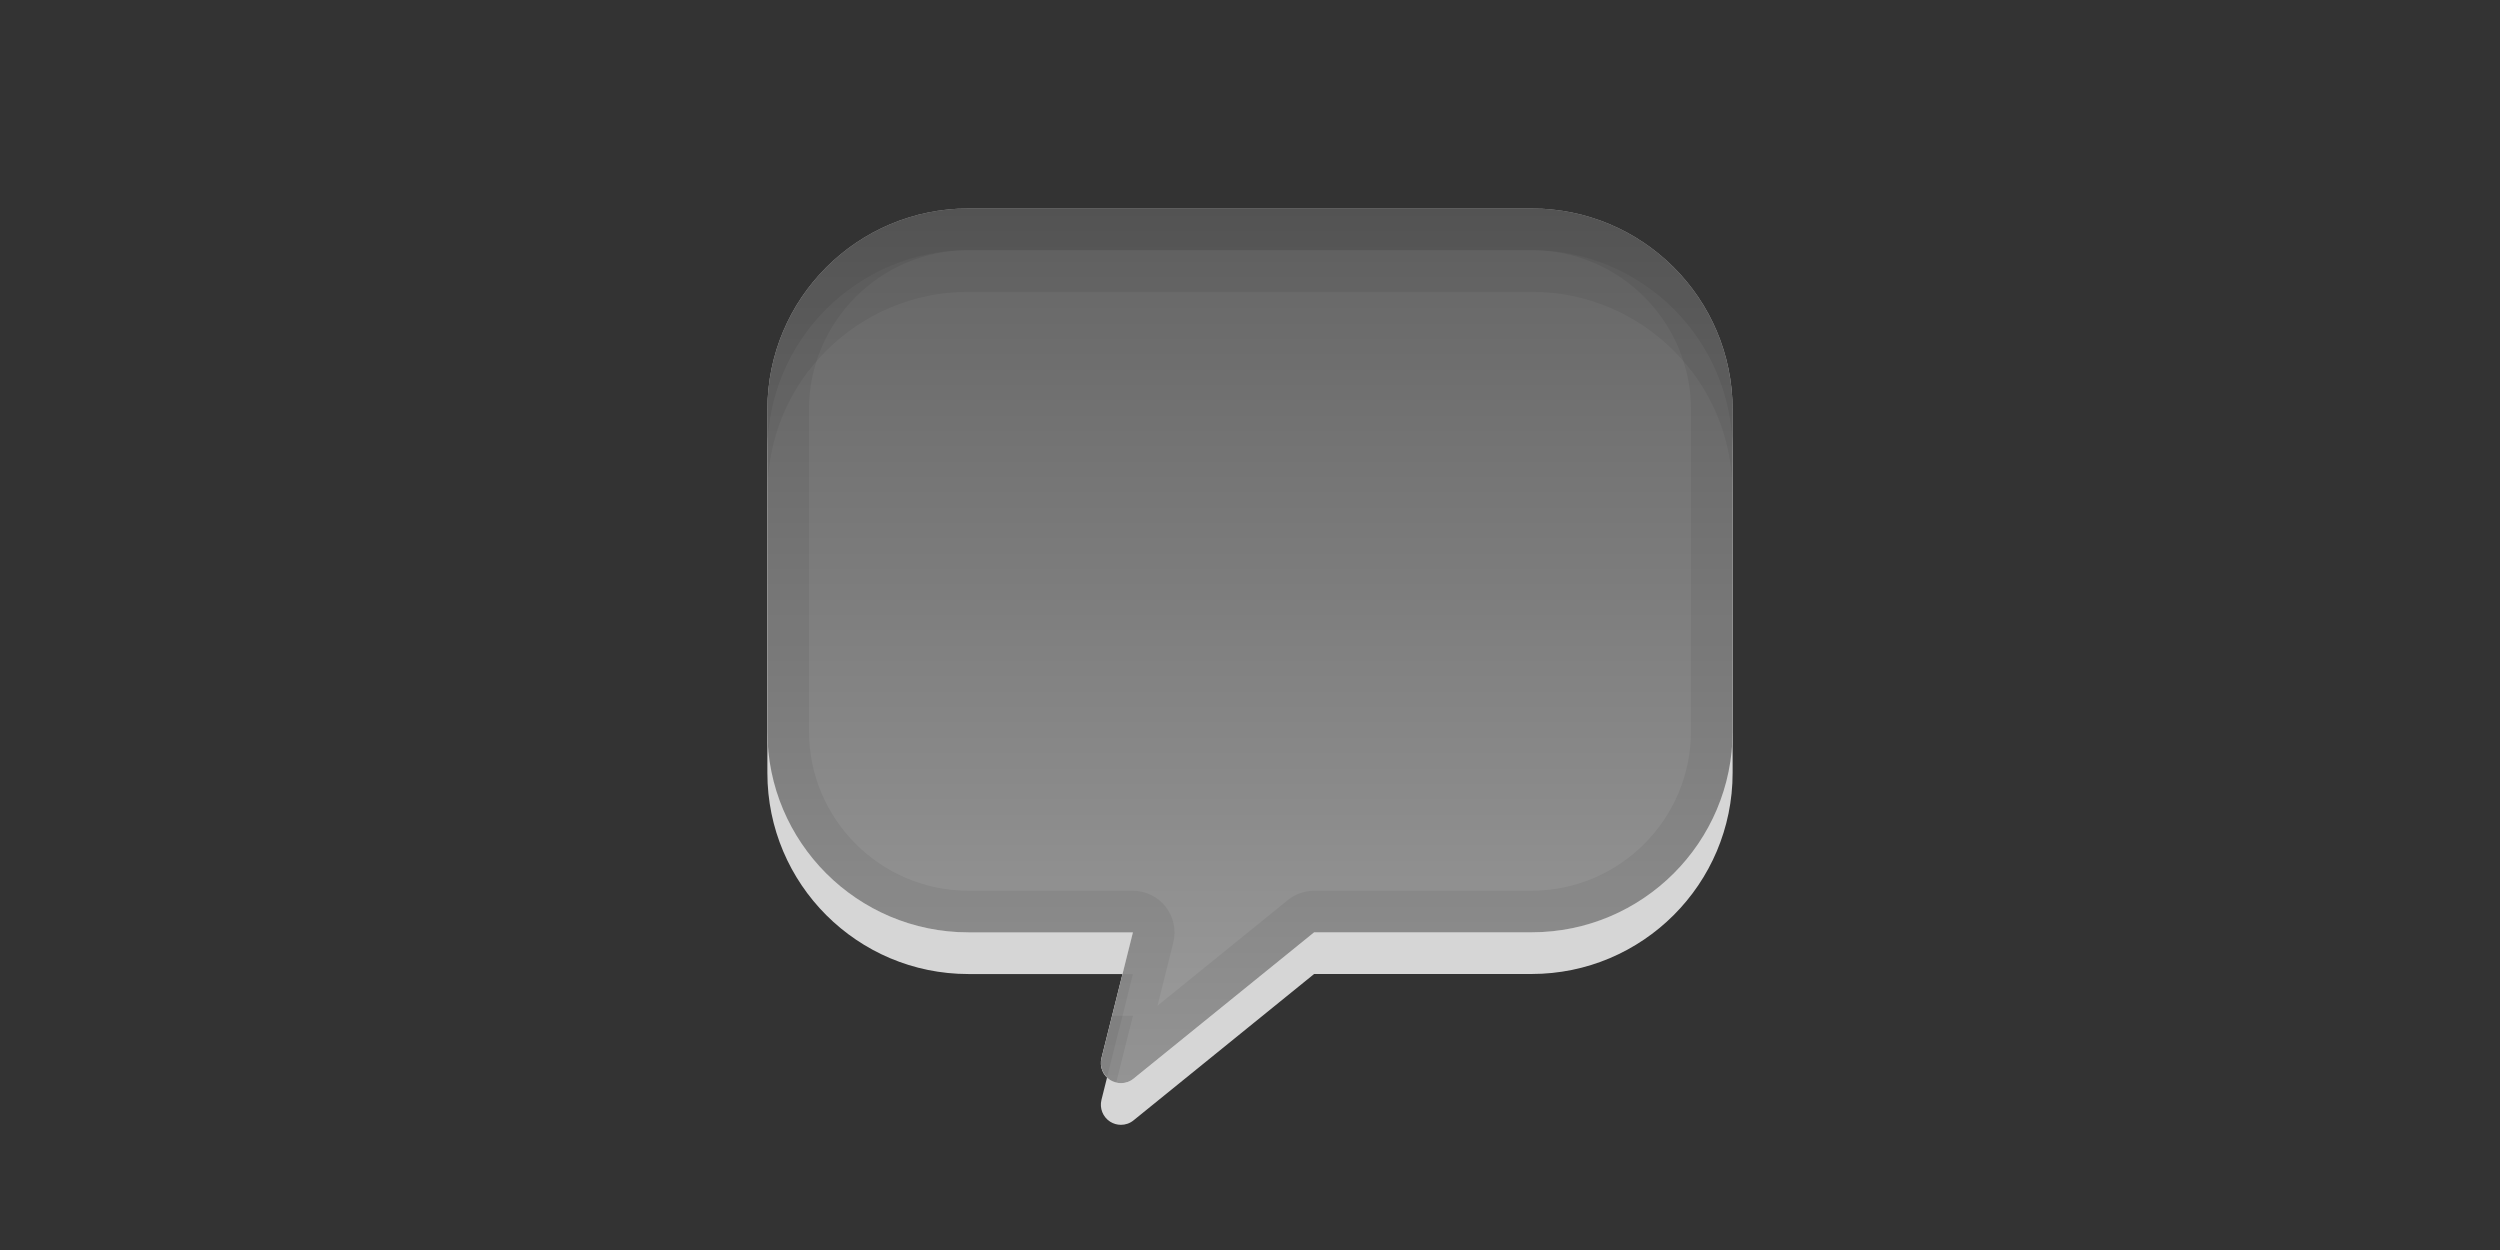 <?xml version="1.0" encoding="utf-8"?>
<!-- Generator: Adobe Illustrator 17.1.0, SVG Export Plug-In . SVG Version: 6.00 Build 0)  -->
<!DOCTYPE svg PUBLIC "-//W3C//DTD SVG 1.1//EN" "http://www.w3.org/Graphics/SVG/1.1/DTD/svg11.dtd">
<svg version="1.1" id="图层_1" xmlns:x="http://ns.adobe.com/Extensibility/1.0/" xmlns:i="http://ns.adobe.com/AdobeIllustrator/10.0/" xmlns:graph="http://ns.adobe.com/Graphs/1.0/"
	 xmlns="http://www.w3.org/2000/svg" xmlns:xlink="http://www.w3.org/1999/xlink" x="0px" y="0px" width="60px" height="30px"
	 viewBox="0 0 60 30" enable-background="new 0 0 60 30" xml:space="preserve">
<rect x="0" y="0" width="60" height="30" fill="#333333" stroke="none"/>
<rect fill="none" width="60" height="30"/>
<path opacity="0.8" fill="#FFFFFF" d="M36.757,6.003H23.243c-2.665,0-4.826,2.161-4.826,4.826v7.722
	c0,2.665,2.161,4.826,4.826,4.826h3.947l-0.755,3.02c-0.05,0.201,0.034,0.412,0.209,0.524c0.08,0.05,0.169,0.075,0.259,0.075
	c0.108,0,0.216-0.036,0.304-0.109l4.332-3.511h5.218c2.665,0,4.826-2.162,4.826-4.826v-7.722
	C41.583,8.163,39.422,6.003,36.757,6.003z"/>
<linearGradient id="SVGID_1_" gradientUnits="userSpaceOnUse" x1="525.32" y1="-738.917" x2="525.32" y2="-717.923" gradientTransform="matrix(1 0 0 -1 -495.32 -712.92)">
	<stop  offset="0" style="stop-color:#FFFFFF"/>
	<stop  offset="1" style="stop-color:#9D9D9D"/>
</linearGradient>
<path fill="url(#SVGID_1_)" d="M36.757,5.003H23.243c-2.665,0-4.826,2.161-4.826,4.826v7.722c0,2.665,2.161,4.826,4.826,4.826h3.947
	l-0.755,3.02c-0.05,0.201,0.034,0.412,0.209,0.524c0.08,0.05,0.169,0.075,0.259,0.075c0.108,0,0.216-0.036,0.304-0.109l4.332-3.511
	h5.218c2.665,0,4.826-2.162,4.826-4.826V9.829C41.583,7.163,39.422,5.003,36.757,5.003z"/>
<linearGradient id="SVGID_2_" gradientUnits="userSpaceOnUse" x1="525.32" y1="-738.917" x2="525.32" y2="-717.923" gradientTransform="matrix(1 0 0 -1 -495.32 -712.92)">
	<stop  offset="0" style="stop-color:#9D9D9D"/>
	<stop  offset="1" style="stop-color:#646464"/>
</linearGradient>
<path fill="url(#SVGID_2_)" d="M36.757,5.003H23.243c-2.665,0-4.826,2.161-4.826,4.826v7.722c0,2.665,2.161,4.826,4.826,4.826h3.947
	l-0.755,3.02c-0.05,0.201,0.034,0.412,0.209,0.524c0.08,0.05,0.169,0.075,0.259,0.075c0.108,0,0.216-0.036,0.304-0.109l4.332-3.511
	h5.218c2.665,0,4.826-2.162,4.826-4.826V9.829C41.583,7.163,39.422,5.003,36.757,5.003z"/>
<g opacity="0.06">
	<path d="M36.757,5.003H23.243c-2.665,0-4.826,2.161-4.826,4.826v2c0-2.666,2.161-4.826,4.826-4.826h13.514
		c2.665,0,4.826,2.161,4.826,4.826v-2C41.583,7.163,39.422,5.003,36.757,5.003z"/>
	<path d="M26.69,24.378l-0.255,1.02c-0.05,0.201,0.034,0.412,0.209,0.524c0.046,0.029,0.098,0.031,0.149,0.043l0.397-1.588H26.69z"
		/>
</g>
<g opacity="0.06">
	<path d="M26.94,23.378l-0.505,2.02c-0.041,0.164,0.025,0.322,0.14,0.44l0.615-2.461H26.94z"/>
	<path d="M36.757,5.003H23.243c-2.665,0-4.826,2.161-4.826,4.826v1c0-2.666,2.161-4.826,4.826-4.826h13.514
		c2.665,0,4.826,2.161,4.826,4.826v-1C41.583,7.163,39.422,5.003,36.757,5.003z"/>
</g>
<path opacity="0.06" d="M36.757,5.003H23.243c-2.665,0-4.826,2.161-4.826,4.826v7.722c0,2.665,2.161,4.826,4.826,4.826h3.947
	l-0.755,3.02c-0.05,0.201,0.034,0.412,0.209,0.524c0.08,0.05,0.169,0.075,0.259,0.075c0.108,0,0.216-0.036,0.304-0.109l4.332-3.511
	h5.218c2.665,0,4.826-2.162,4.826-4.826V9.829C41.583,7.163,39.422,5.003,36.757,5.003z M40.583,17.551
	c0,2.11-1.717,3.827-3.826,3.827h-5.219c-0.229,0-0.451,0.079-0.63,0.223l-3.128,2.536l0.379-1.516
	c0.075-0.299,0.008-0.615-0.182-0.858s-0.48-0.385-0.788-0.385h-3.946c-2.11,0-3.827-1.717-3.827-3.827V9.829
	c0-2.11,1.717-3.826,3.827-3.826h13.514c2.109,0,3.826,1.716,3.826,3.826V17.551z"/>
</svg>
